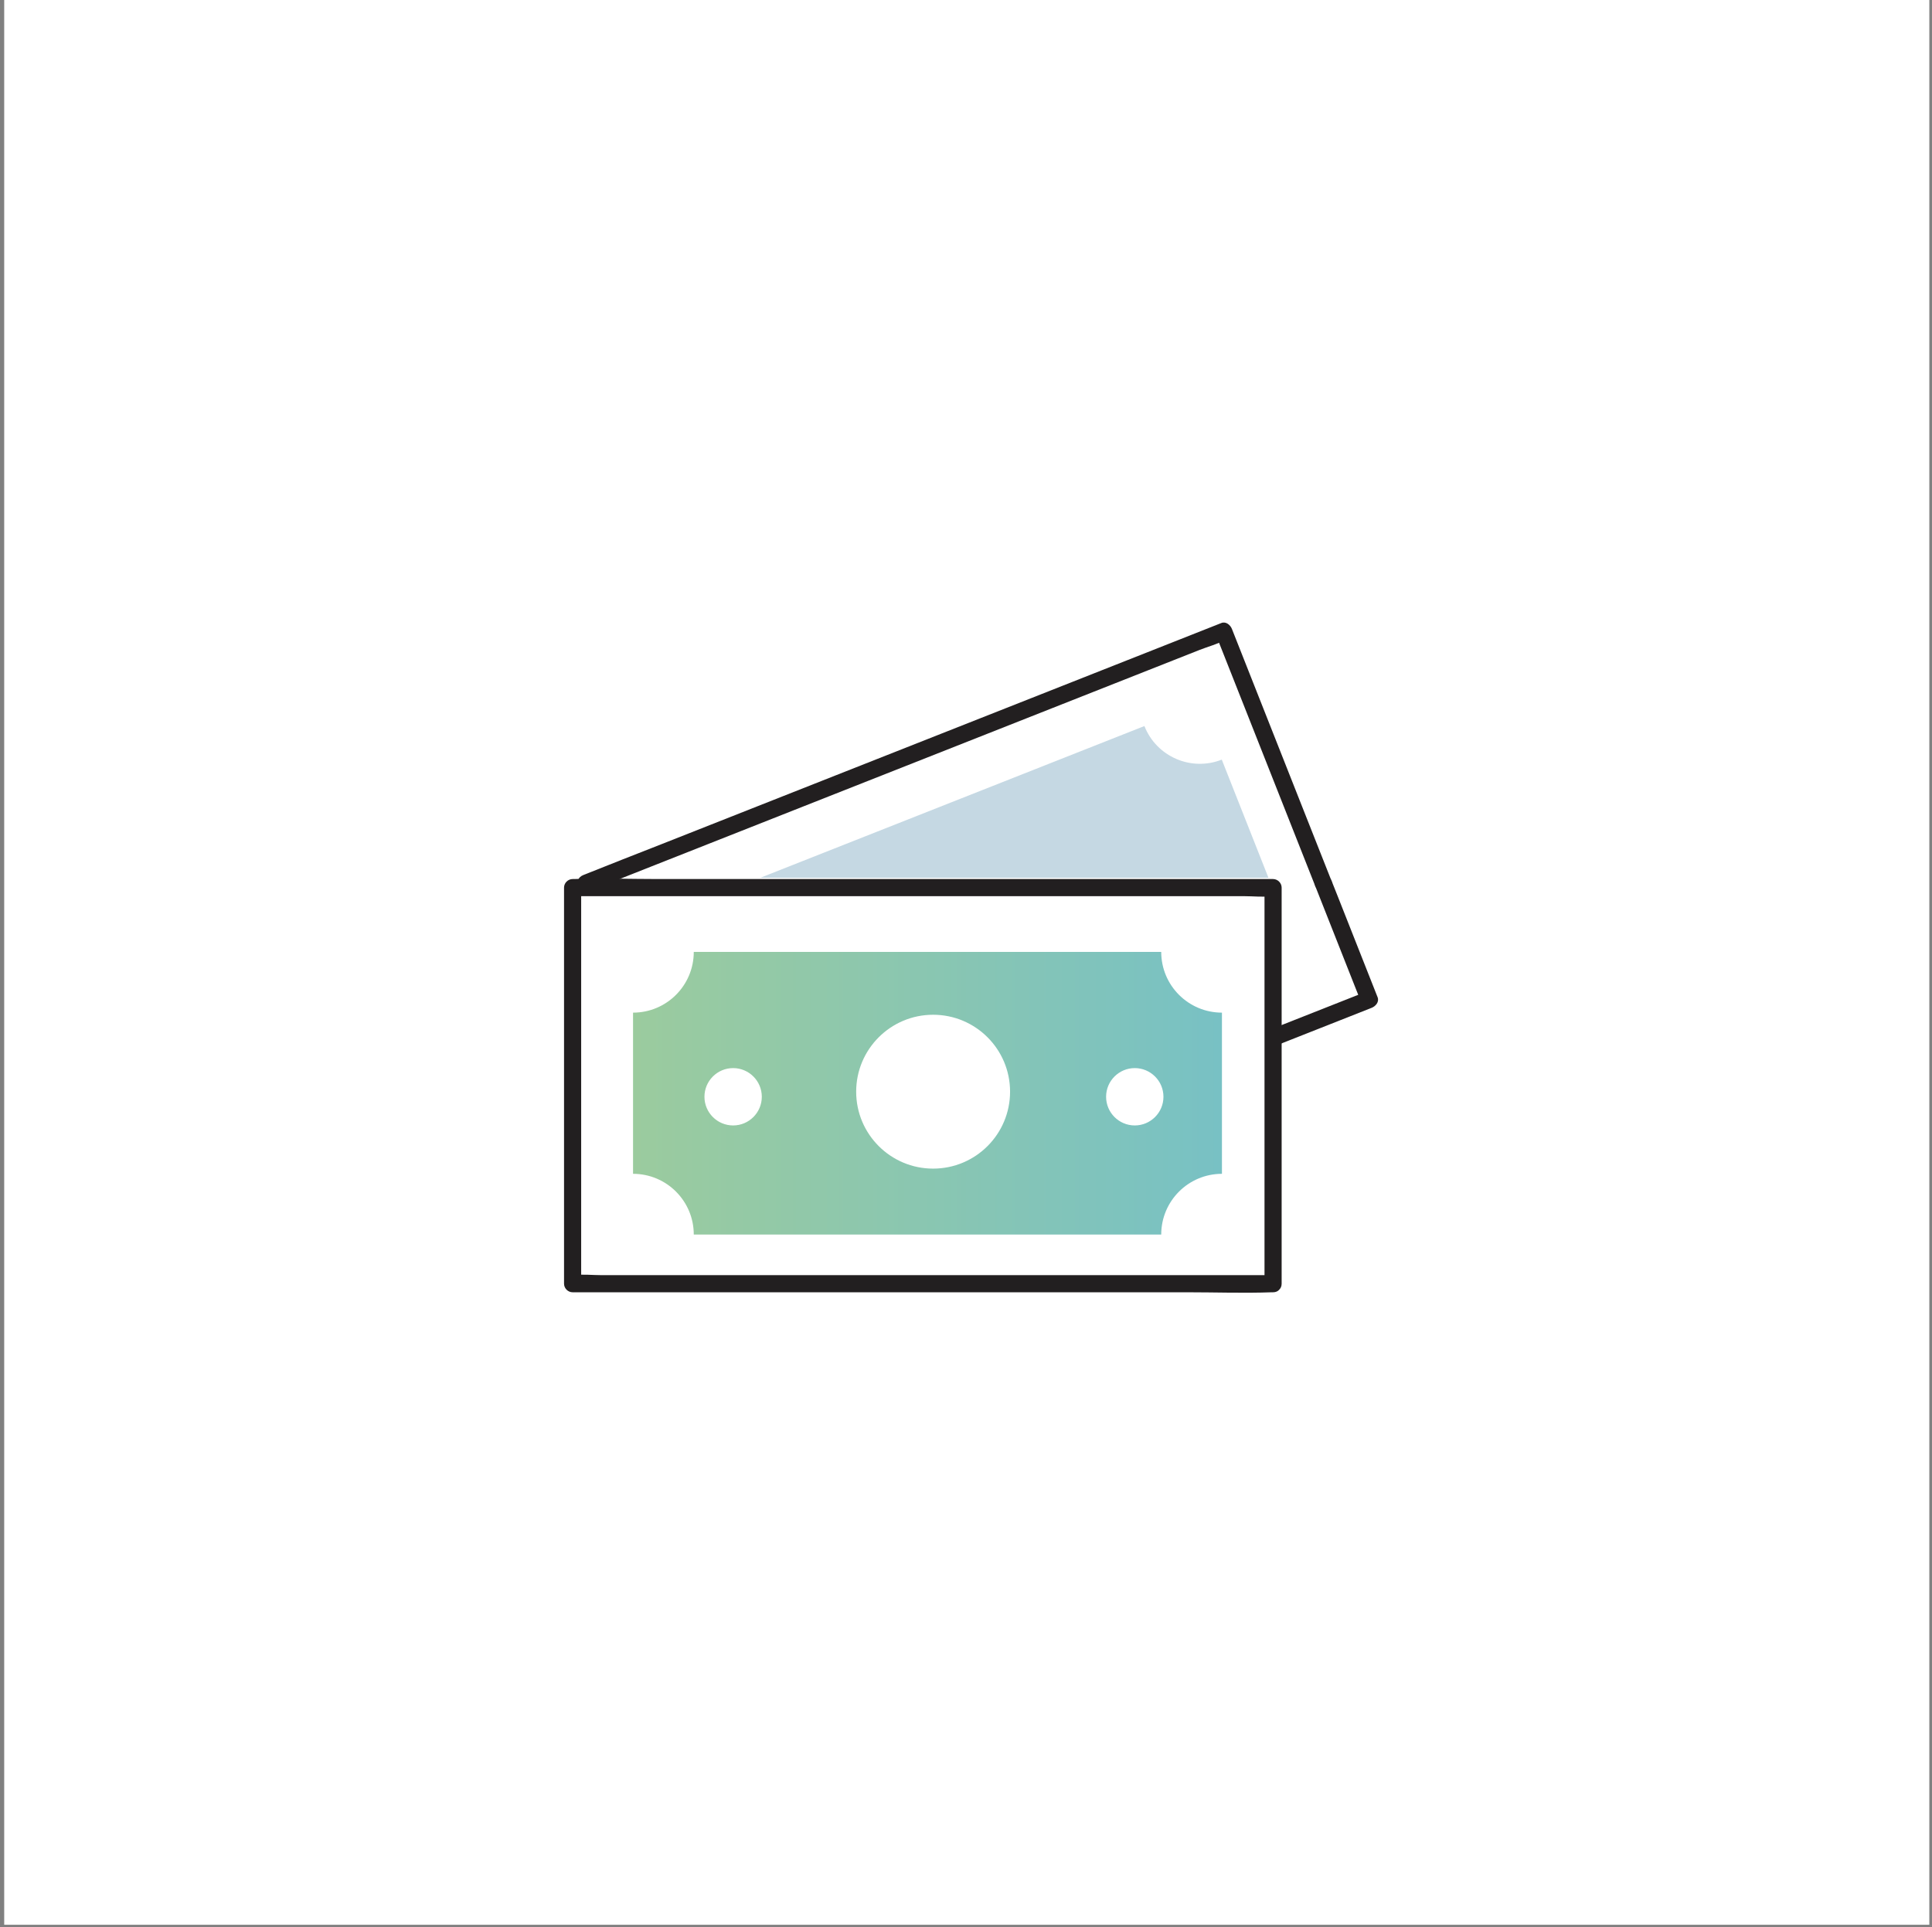<svg width="449" height="448" viewBox="0 0 449 448" fill="none" xmlns="http://www.w3.org/2000/svg">
<rect x="0" y="0" width="449" height="448" fill="#808080" stroke="none"/>
<rect width="447.401" height="447.401" transform="translate(0.978)" fill="white"/>
<g clip-path="url(#clip0_1243_9777)">
<path d="M295.864 296.4H139.712C137.654 296.4 135.41 296.148 133.366 296.4C133.273 296.4 133.167 296.4 133.074 296.4L135.065 298.391V206.322L133.074 208.314H289.226C291.284 208.314 293.528 208.566 295.572 208.314C295.665 208.314 295.771 208.314 295.864 208.314L293.873 206.322V298.391C293.873 300.954 297.856 300.954 297.856 298.391V206.322C297.856 205.247 296.94 204.331 295.864 204.331H153.041C146.496 204.331 139.911 204.092 133.366 204.331C133.273 204.331 133.18 204.331 133.074 204.331C131.999 204.331 131.083 205.247 131.083 206.322V298.391C131.083 299.467 131.999 300.383 133.074 300.383H275.91C282.456 300.383 289.04 300.622 295.586 300.383C295.678 300.383 295.771 300.383 295.878 300.383C298.44 300.383 298.44 296.4 295.878 296.4H295.864Z" fill="#221F20"/>
<path d="M269.87 221.271H161.233C161.233 229.064 154.913 235.383 147.12 235.383V272.848C154.913 272.848 161.233 279.168 161.233 286.961H269.87C269.87 279.168 276.189 272.848 283.982 272.848V235.383C276.189 235.383 269.87 229.064 269.87 221.271ZM170.38 261.604C166.702 261.604 163.715 258.616 163.715 254.939C163.715 251.261 166.702 248.274 170.38 248.274C174.057 248.274 177.044 251.261 177.044 254.939C177.044 258.616 174.057 261.604 170.38 261.604ZM216.859 271.64C206.982 271.64 198.976 263.635 198.976 253.757C198.976 243.88 206.982 235.875 216.859 235.875C226.736 235.875 234.742 243.88 234.742 253.757C234.742 263.635 226.736 271.64 216.859 271.64ZM263.723 261.604C260.046 261.604 257.059 258.616 257.059 254.939C257.059 251.261 260.046 248.274 263.723 248.274C267.401 248.274 270.388 251.261 270.388 254.939C270.388 258.616 267.401 261.604 263.723 261.604Z" fill="url(#paint0_linear_1243_9777)"/>
<path d="M309.472 204.822C306.87 198.237 304.268 191.652 301.666 185.081C297.497 174.526 293.329 163.985 289.16 153.431C288.204 151.028 287.262 148.612 286.306 146.209C285.947 145.293 284.938 144.39 283.85 144.815C278.911 146.766 273.986 148.718 269.047 150.669L233.666 164.649C219.408 170.278 205.136 175.92 190.878 181.549C178.505 186.435 166.118 191.334 153.745 196.219C147.744 198.582 141.73 200.919 135.756 203.322C135.676 203.362 135.583 203.388 135.504 203.428C133.154 204.358 134.176 208.208 136.566 207.265C141.504 205.313 146.43 203.362 151.368 201.41L186.749 187.431C201.007 181.802 215.279 176.159 229.538 170.53C241.911 165.645 254.297 160.746 266.671 155.86L278.831 151.054C280.703 150.311 282.907 149.753 284.659 148.744C284.739 148.705 284.832 148.678 284.912 148.638L282.456 147.244C285.058 153.829 287.66 160.414 290.262 166.986C294.431 177.54 298.599 188.081 302.768 198.636C303.724 201.039 304.666 203.455 305.622 205.858C306.578 208.261 310.402 207.185 309.459 204.796L309.472 204.822Z" fill="#221F20"/>
<path d="M265.967 168.764L176.726 204.025H294.789L283.943 176.57C276.827 179.385 268.781 175.893 265.967 168.777V168.764Z" fill="#C5D8E3"/>
<path d="M305.636 205.884C308.742 213.743 311.849 221.59 314.942 229.449C315.393 230.591 315.845 231.746 316.309 232.887L317.703 230.431C310.375 233.326 303.047 236.22 295.718 239.114C293.369 240.043 294.391 243.893 296.78 242.951C304.109 240.057 311.437 237.162 318.766 234.268C319.682 233.91 320.584 232.901 320.16 231.812C317.053 223.953 313.946 216.107 310.853 208.247C310.402 207.105 309.95 205.95 309.486 204.809C308.556 202.459 304.706 203.481 305.649 205.871L305.636 205.884Z" fill="#221F20"/>
</g>
<defs>
<linearGradient id="paint0_linear_1243_9777" x1="147.12" y1="254.129" x2="283.982" y2="254.129" gradientUnits="userSpaceOnUse">
<stop stop-color="#9BCB9E"/>
<stop offset="1" stop-color="#78C1C4"/>
</linearGradient>
<clipPath id="clip0_1243_9777">
<rect width="189.183" height="155.781" fill="white" transform="translate(131.083 144.708)"/>
</clipPath>
</defs>
</svg>
